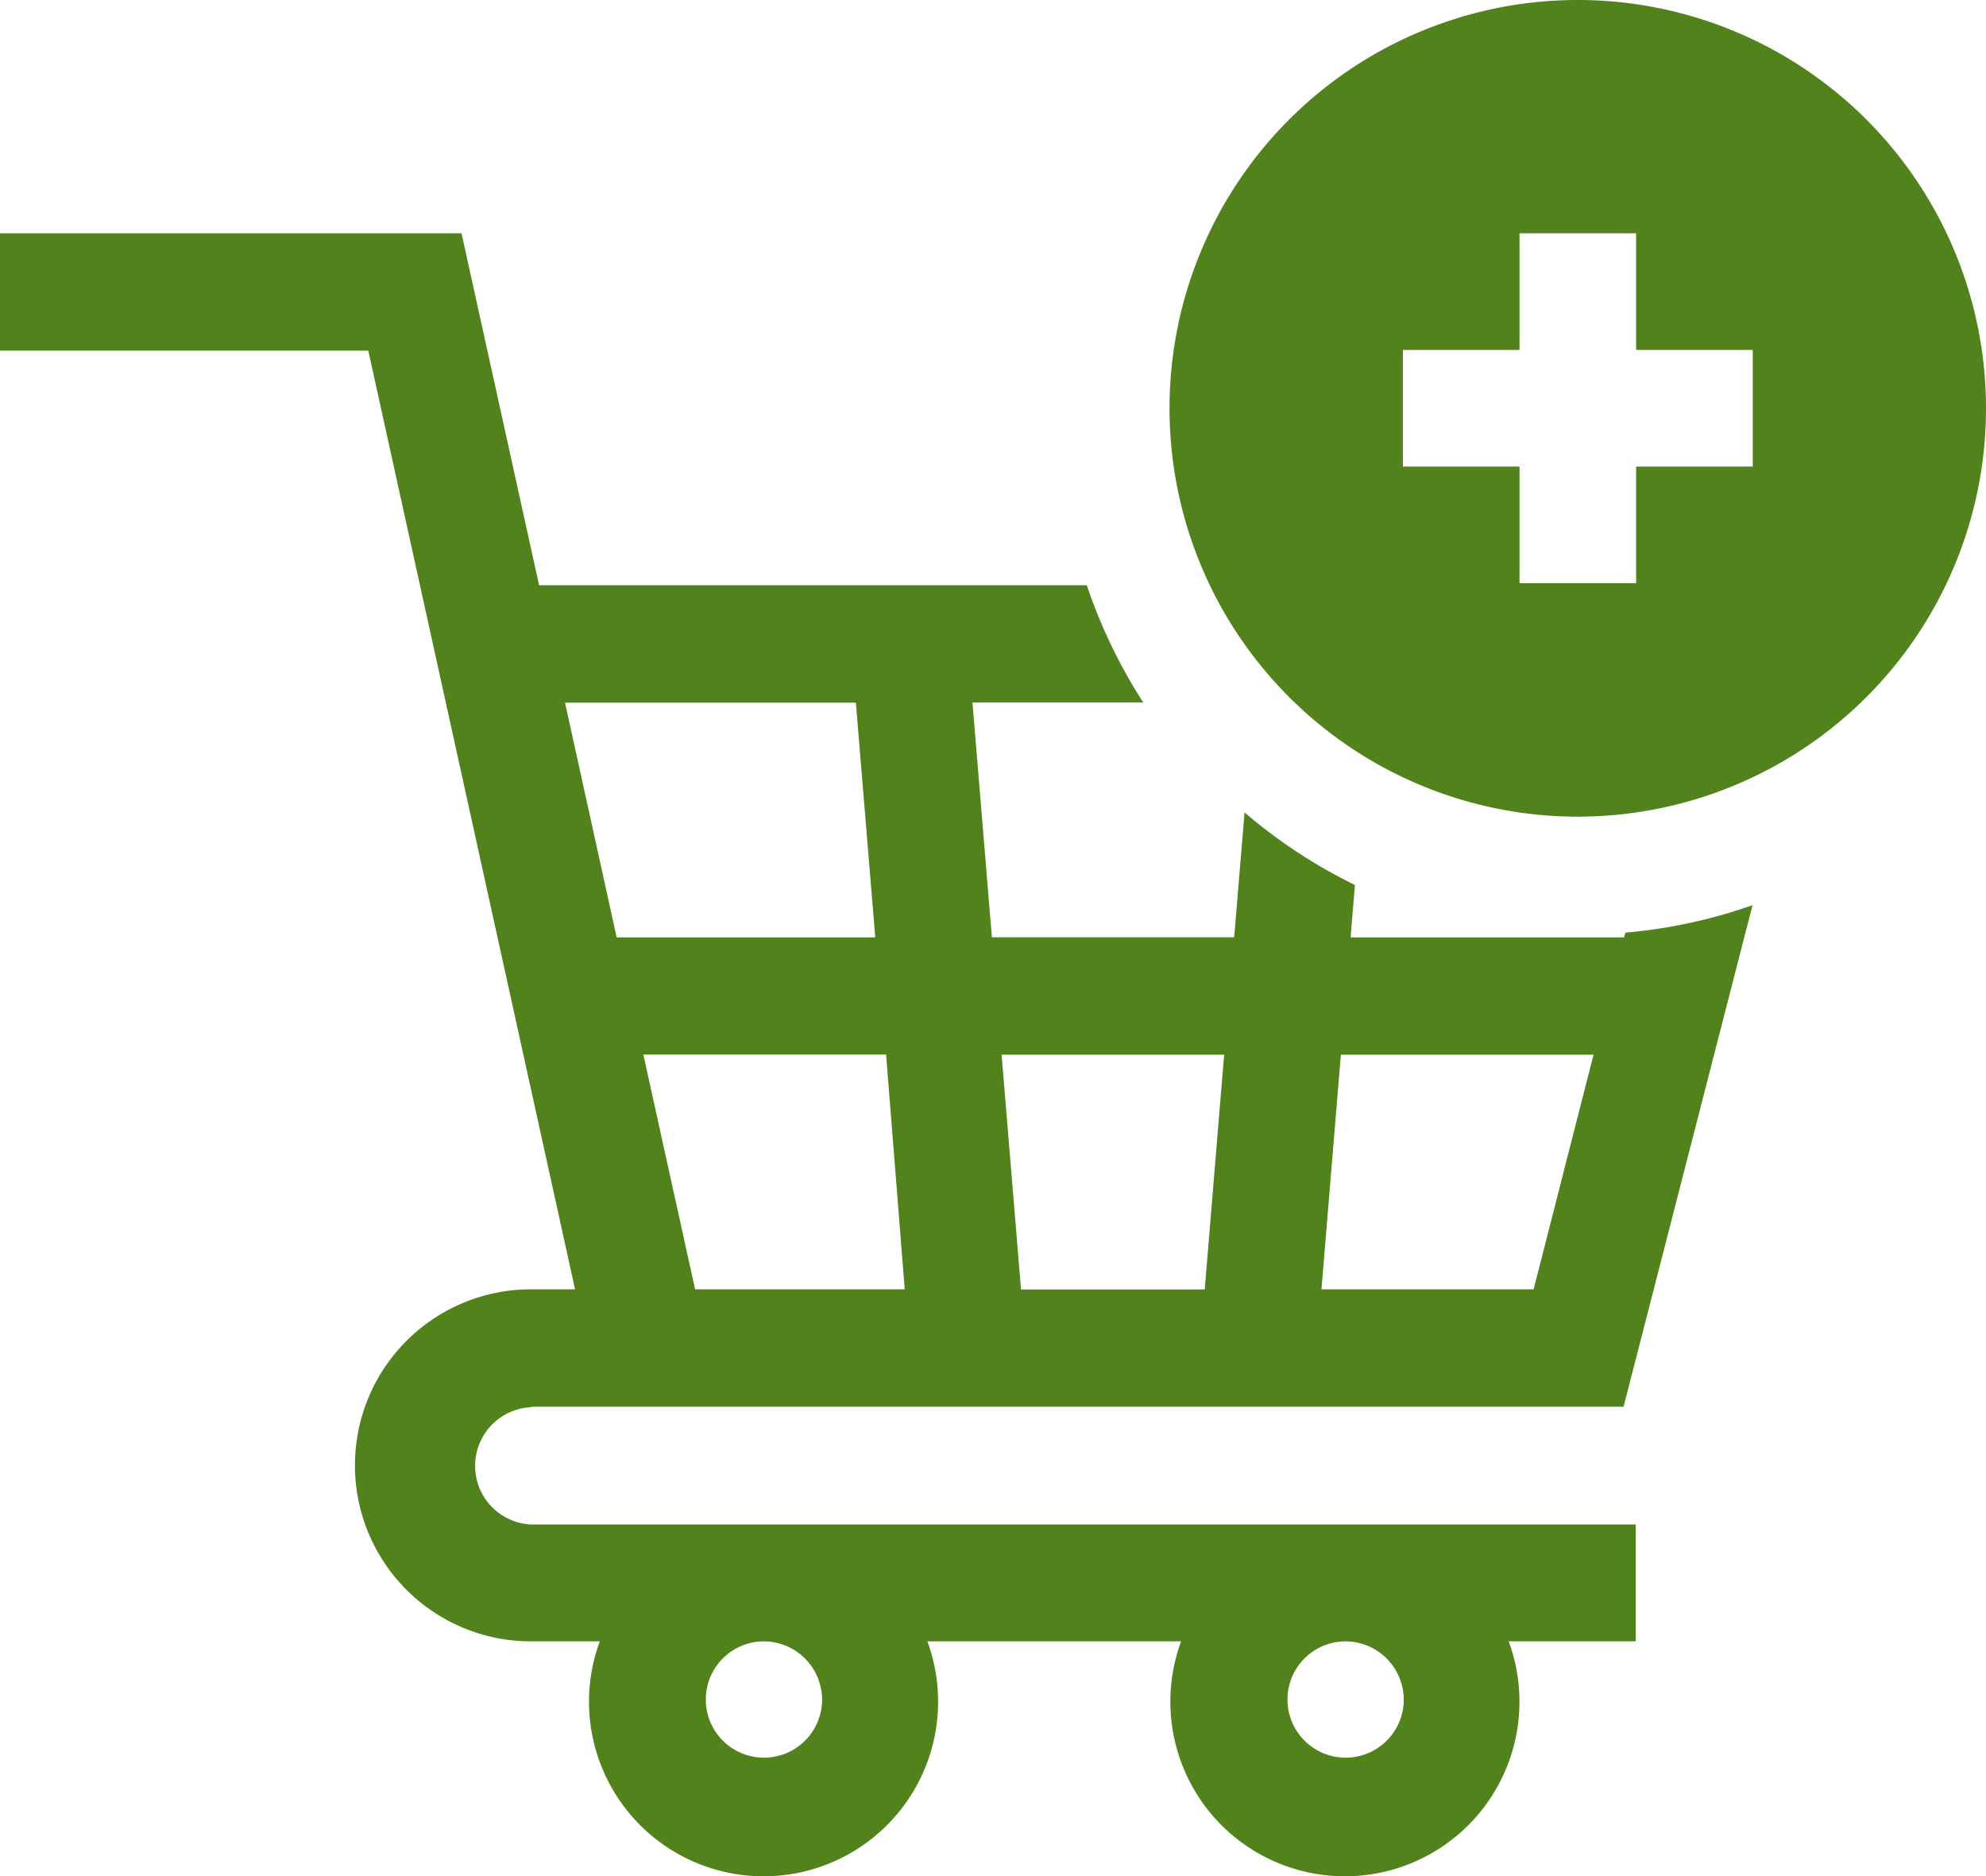 <svg xmlns="http://www.w3.org/2000/svg" width="18" height="17" viewBox="0 0 18 17"><defs><style>.a{fill:#51821b;}</style></defs><path class="a" d="M305.7,16a3.7,3.7,0,1,0,3.7,3.7A3.7,3.7,0,0,0,305.7,16Zm1.586,4.228h-1.057v1.057h-1.057V20.228h-1.057V19.171h1.057V18.114h1.057v1.057h1.057Z" transform="translate(-291.4 -16)"/><path class="a" d="M4.815,86.633h9.9l1.169-4.545a4.659,4.659,0,0,1-1.153.249l-.011.043H12.241l.039-.475a4.727,4.727,0,0,1-1-.657l-.094,1.131H8.99l-.176-2.127h1.548a4.791,4.791,0,0,1-.512-1.063H4.886L4.183,76H0v1.063H3.338l1.874,8.506h-.4a1.595,1.595,0,0,0,0,3.19h.624a1.582,1.582,0,1,0,2.969,0h2.3a1.582,1.582,0,1,0,2.969,0h1.151V87.7H4.815a.532.532,0,0,1,0-1.063Zm7.338-3.19h2.29L13.9,85.569H11.977Zm-1.058,0-.176,2.127H9.254l-.176-2.127ZM8.2,85.569h-1.9l-.469-2.127h2.2ZM5.121,80.253H7.757l.176,2.127H5.589Zm2.33,9.038a.527.527,0,1,1-.527-.532A.53.53,0,0,1,7.451,89.291Zm5.272,0a.527.527,0,1,1-.527-.532A.53.53,0,0,1,12.723,89.291Z" transform="translate(0 -73.886)"/></svg>